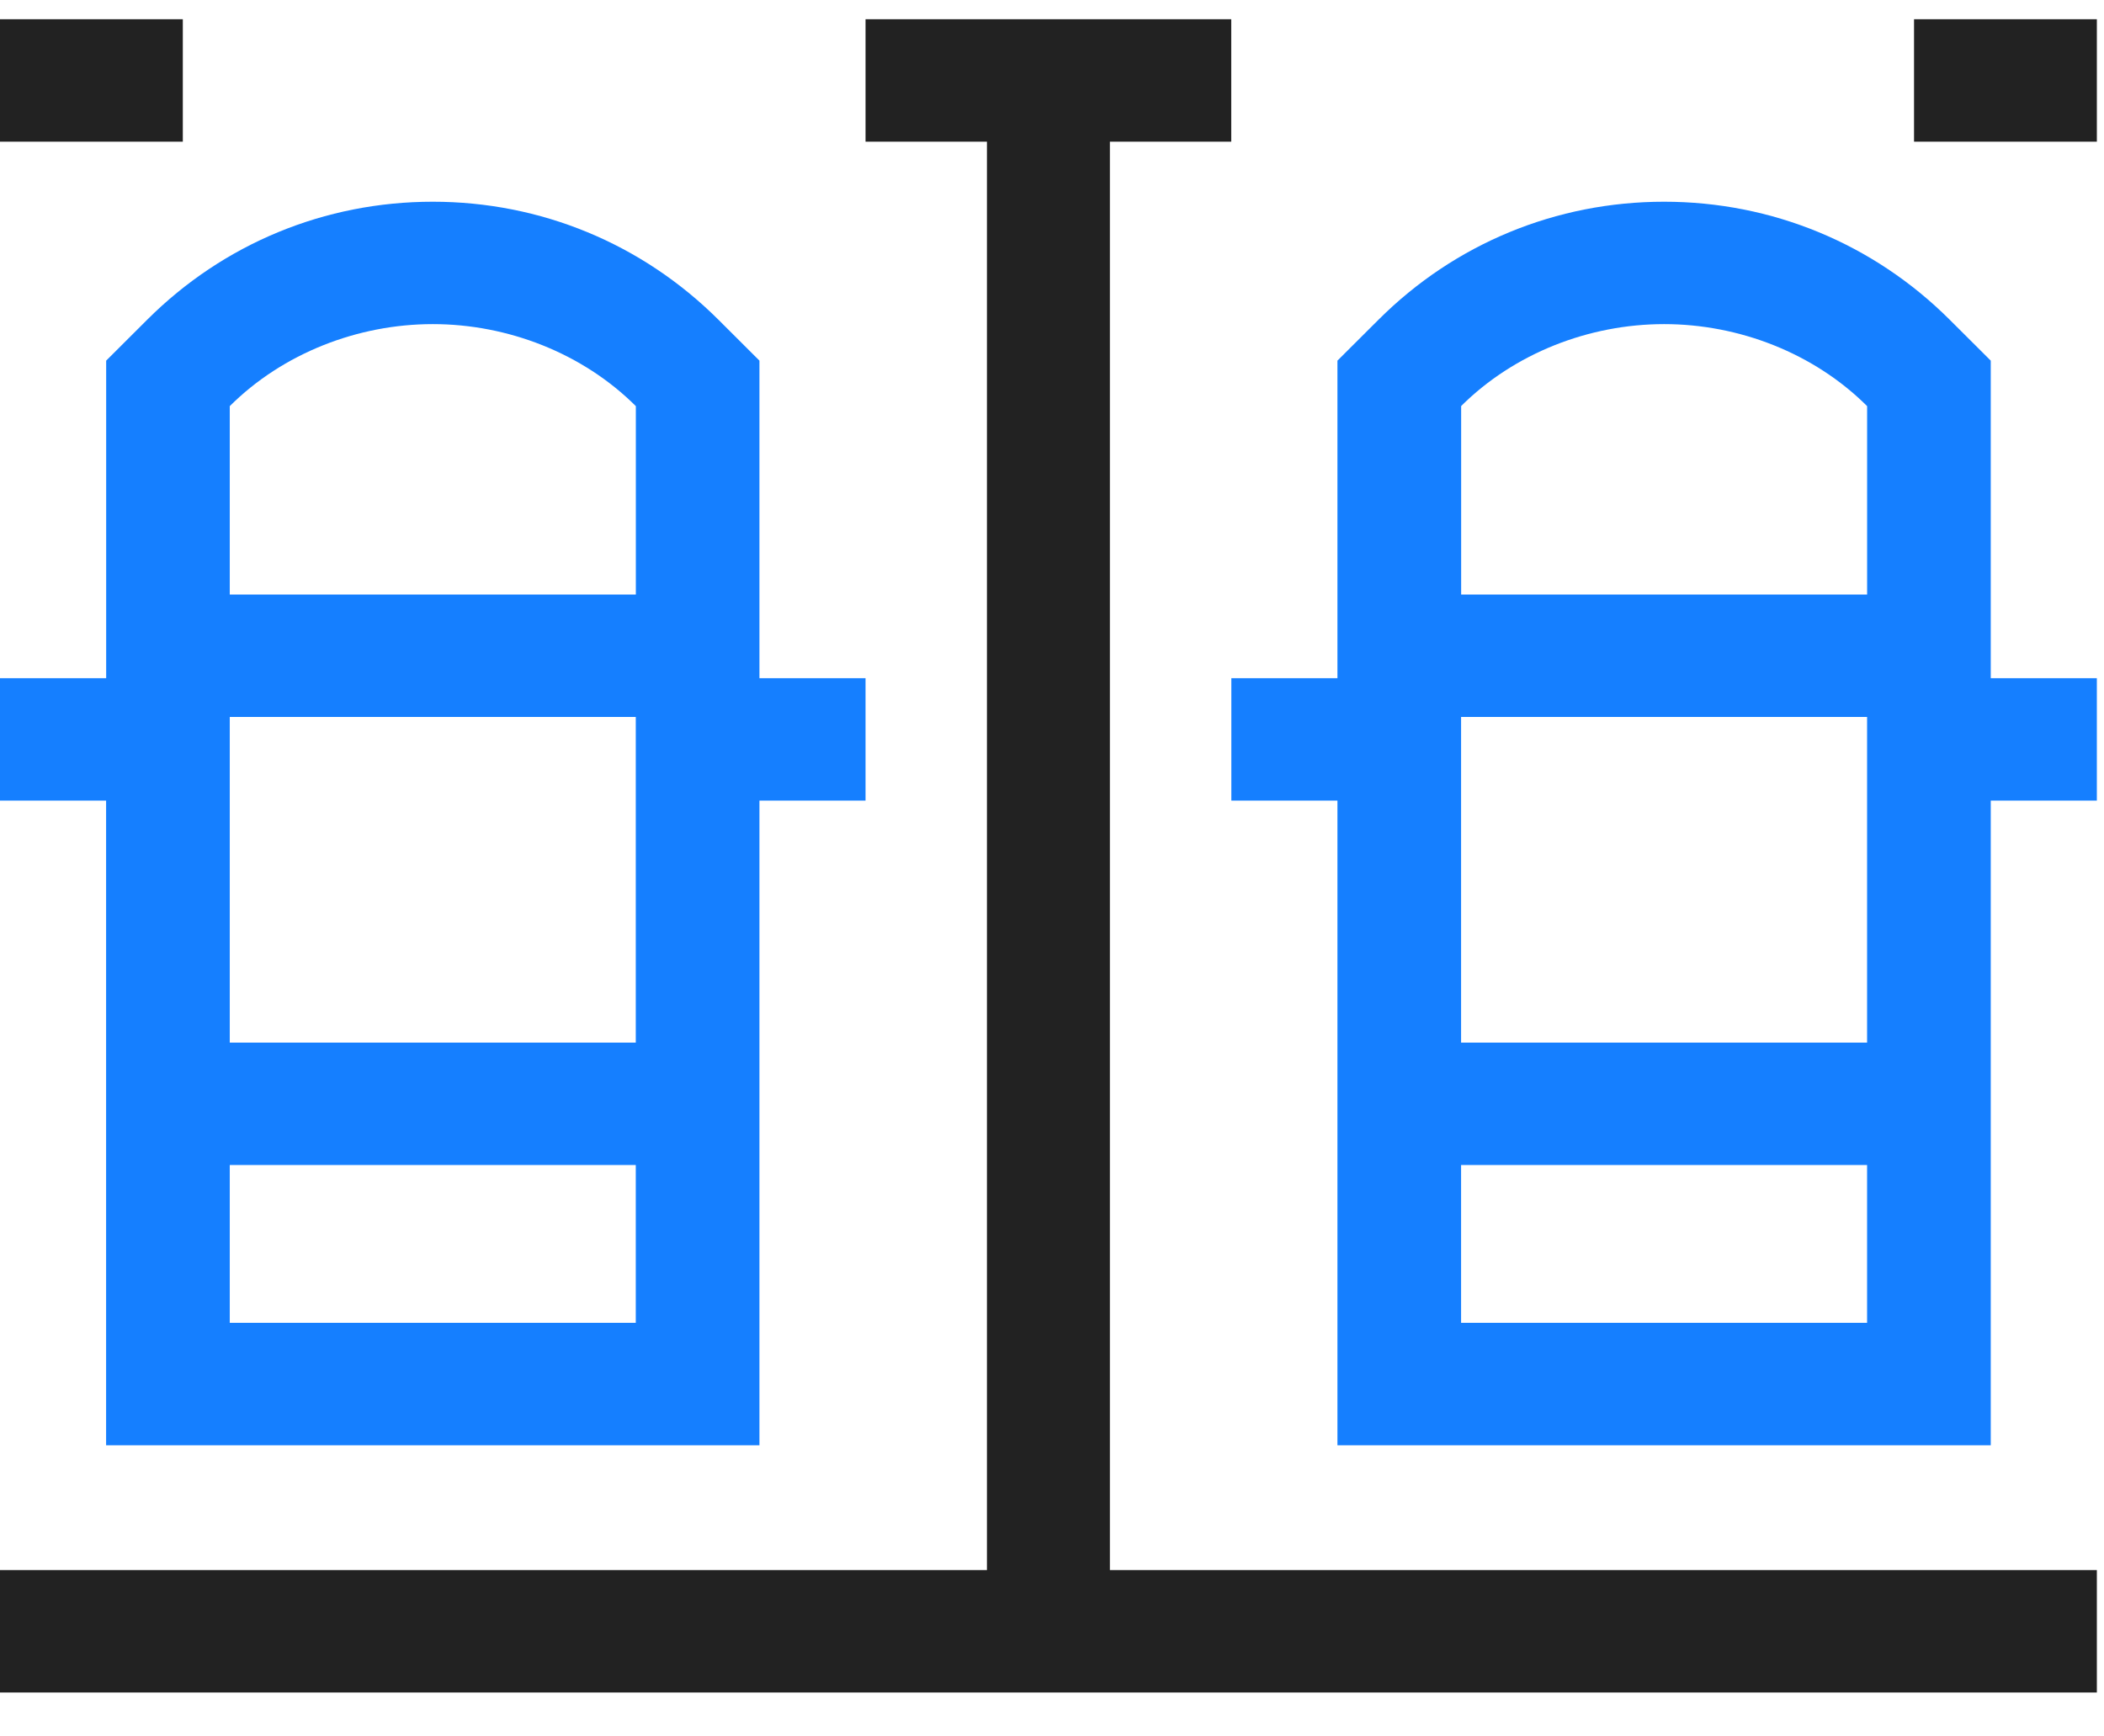 <svg width="63" height="52" viewBox="0 0 63 52" fill="none" xmlns="http://www.w3.org/2000/svg">
<g clip-path="url(#clip0_48_25981)">
<path fill-rule="evenodd" clip-rule="evenodd" d="M3.177 43.281H22.74V23.976H25.917V20.309H22.74V10.8L21.508 9.571C19.223 7.296 16.189 6.041 12.959 6.041C9.73 6.041 6.694 7.294 4.411 9.571L3.179 10.8V20.309H0V23.976H3.177V43.281ZM6.88 21.471H19.037V31.223H6.88V21.471ZM6.88 39.614V34.889H19.037V39.614H6.88ZM6.88 12.162C8.468 10.58 10.713 9.706 12.959 9.706C15.206 9.706 17.449 10.578 19.039 12.162V17.804H6.88V12.162Z" fill="#157FFF"/>
<path fill-rule="evenodd" clip-rule="evenodd" d="M40.045 43.281H59.609V23.976H62.786V20.309H59.609V10.8L58.376 9.571C56.093 7.296 53.057 6.041 49.828 6.041C46.599 6.041 43.562 7.294 41.28 9.571L40.047 10.8V20.309H36.87V23.976H40.047V43.281H40.045ZM43.749 21.471H55.906V31.223H43.749V21.471ZM43.749 39.614V34.889H55.906V39.614H43.749ZM43.749 12.162C45.338 10.58 47.58 9.706 49.828 9.706C52.076 9.706 54.318 10.578 55.907 12.162V17.804H43.751V12.162H43.749Z" fill="#157FFF"/>
<path fill-rule="evenodd" clip-rule="evenodd" d="M33.233 4.243H36.867V0.576H25.917V4.243H29.552V47.018H0V50.685H62.786V47.018H33.233V4.243Z" fill="#222222"/>
<path fill-rule="evenodd" clip-rule="evenodd" d="M62.786 0.576H57.312V4.243H62.786V0.576Z" fill="#222222"/>
<path fill-rule="evenodd" clip-rule="evenodd" d="M5.474 0.576H0V4.243H5.474V0.576Z" fill="#222222"/>
</g>
<defs>
<clipPath id="clip0_48_25981">
<rect width="63" height="51" fill="white" transform="translate(0 0.33)"/>
</clipPath>
</defs>
</svg>
